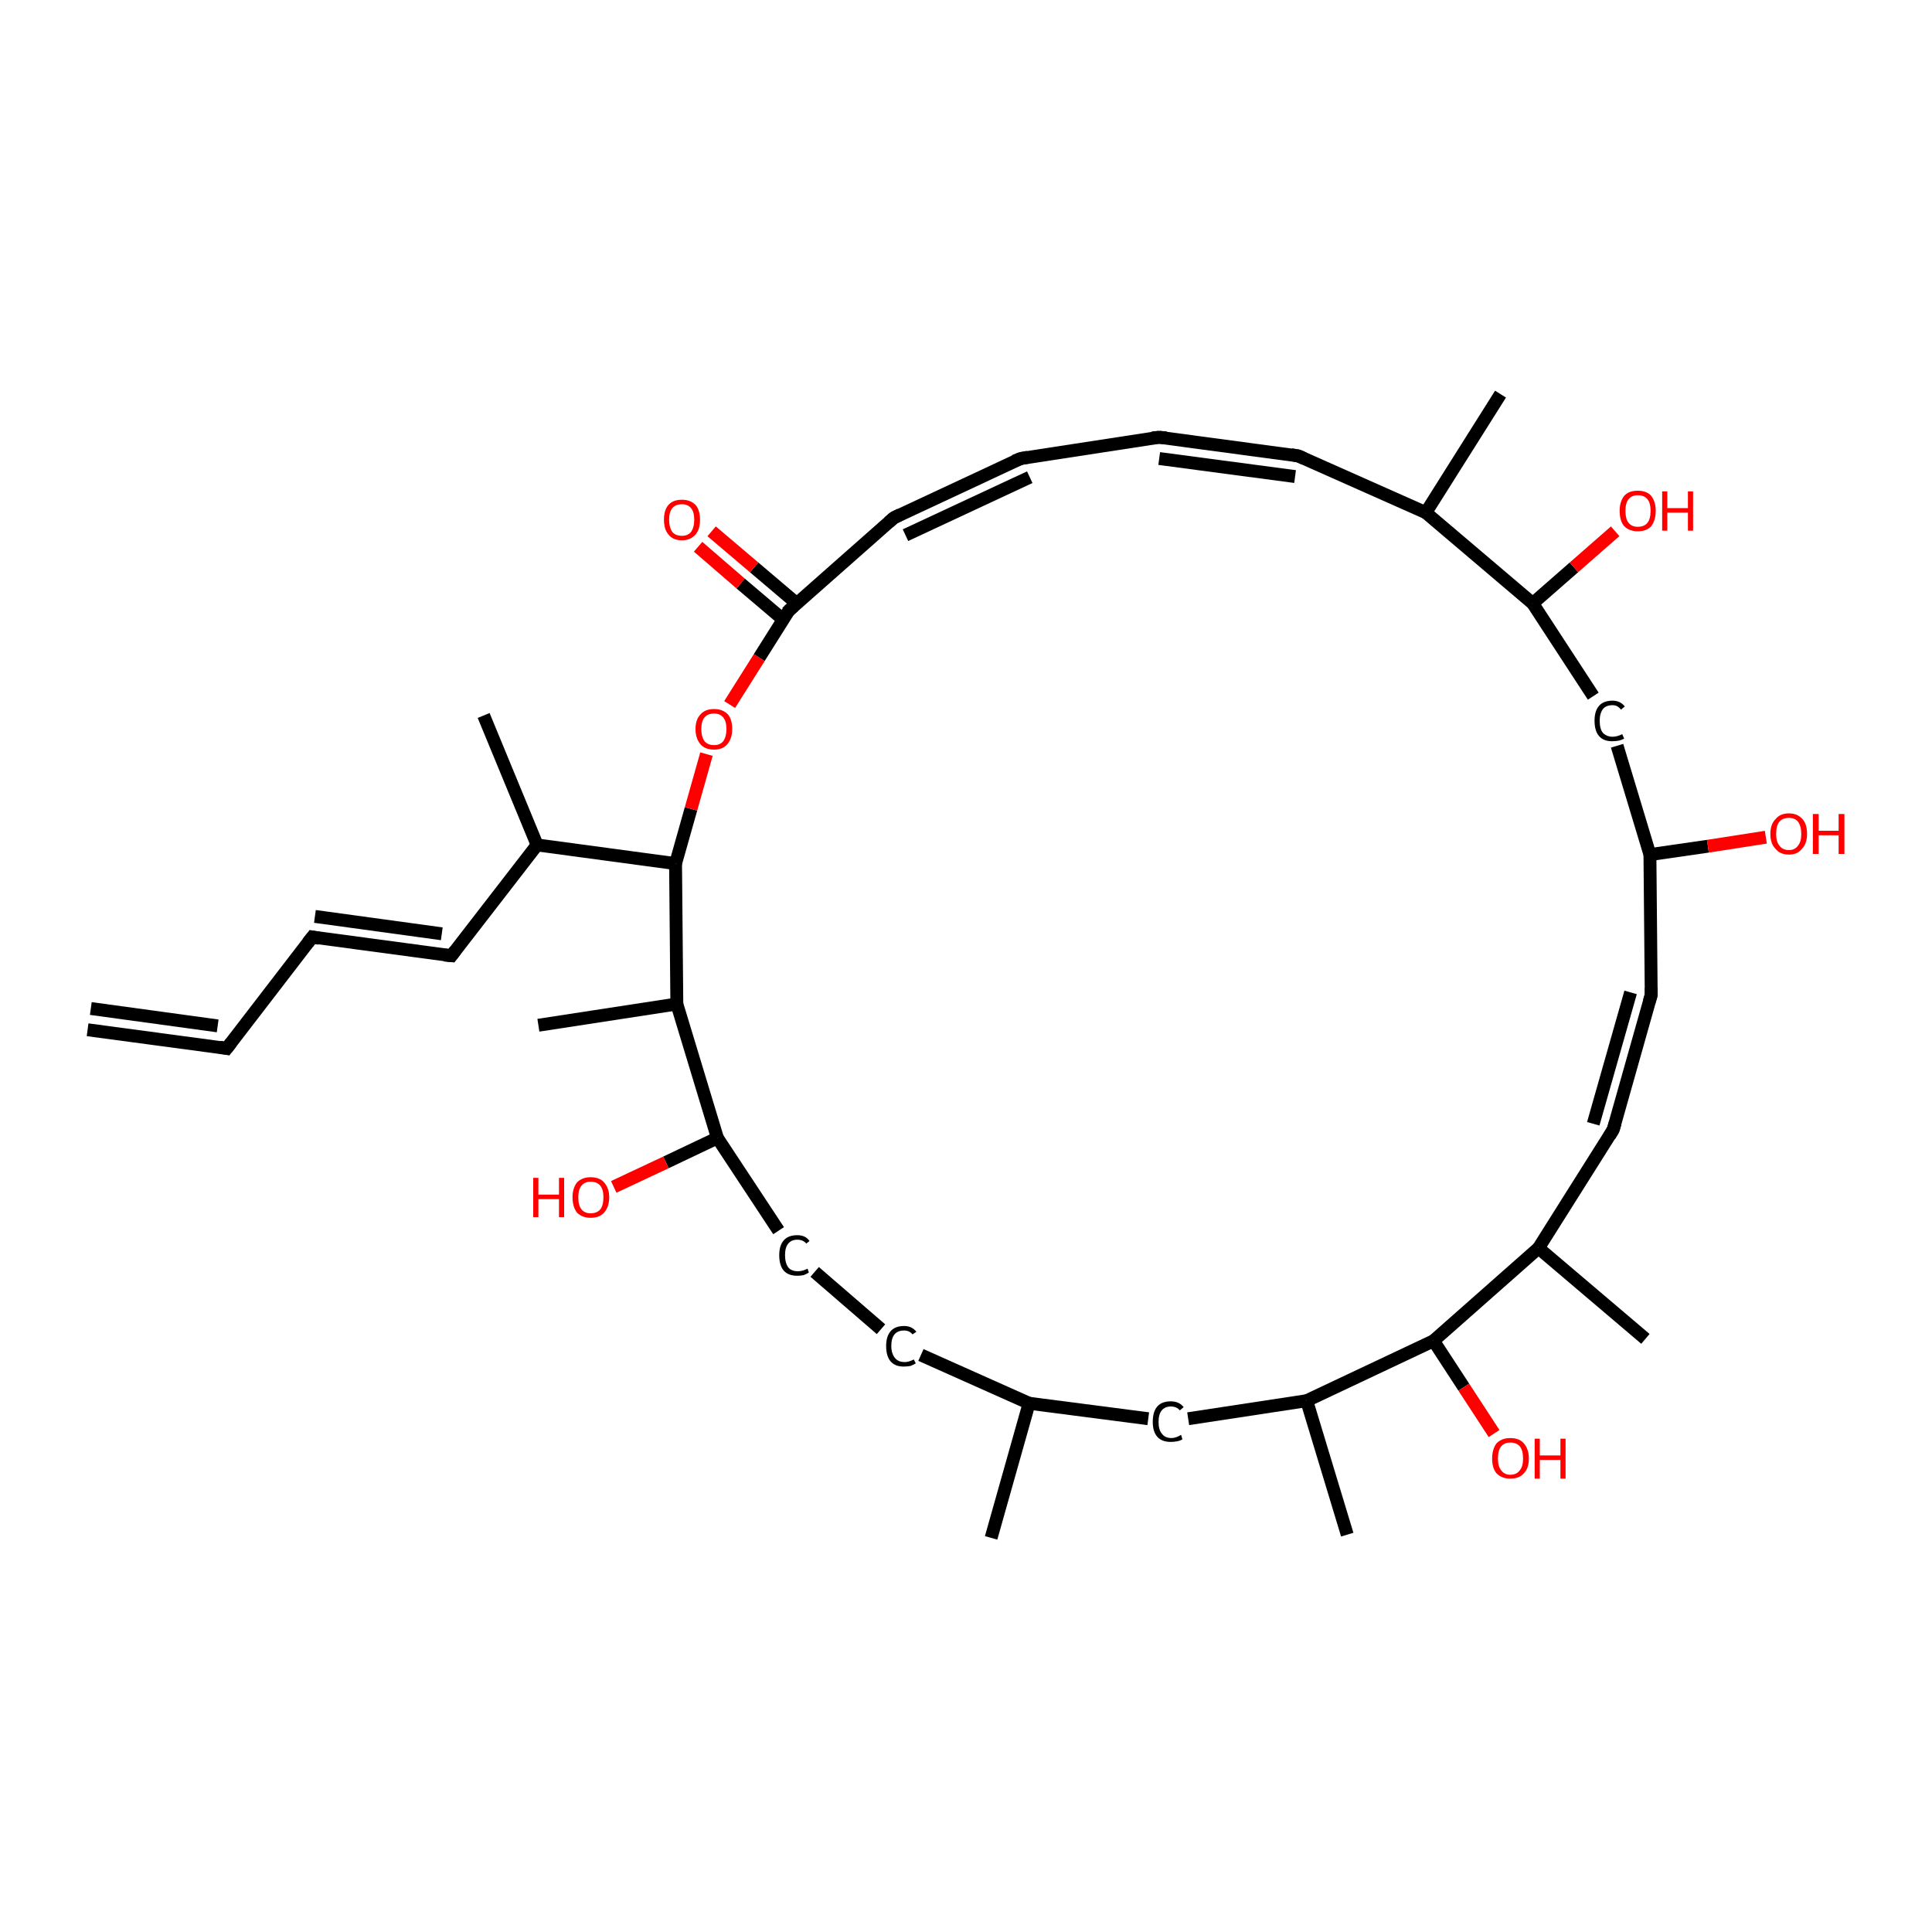 <?xml version='1.0' encoding='iso-8859-1'?>
<svg version='1.1' baseProfile='full'
              xmlns='http://www.w3.org/2000/svg'
                      xmlns:rdkit='http://www.rdkit.org/xml'
                      xmlns:xlink='http://www.w3.org/1999/xlink'
                  xml:space='preserve'
width='300px' height='300px' viewBox='0 0 300 300'>
<!-- END OF HEADER -->
<rect style='opacity:1.0;fill:#FFFFFF;stroke:none' width='300.0' height='300.0' x='0.0' y='0.0'> </rect>
<path class='bond-0 atom-0 atom-1' d='M 153.9,238.8 L 159.8,217.9' style='fill:none;fill-rule:evenodd;stroke:#000000;stroke-width:2.0px;stroke-linecap:butt;stroke-linejoin:miter;stroke-opacity:1' />
<path class='bond-1 atom-1 atom-2' d='M 159.8,217.9 L 143.0,210.4' style='fill:none;fill-rule:evenodd;stroke:#000000;stroke-width:2.0px;stroke-linecap:butt;stroke-linejoin:miter;stroke-opacity:1' />
<path class='bond-2 atom-2 atom-3' d='M 136.8,206.4 L 126.5,197.5' style='fill:none;fill-rule:evenodd;stroke:#000000;stroke-width:2.0px;stroke-linecap:butt;stroke-linejoin:miter;stroke-opacity:1' />
<path class='bond-3 atom-3 atom-4' d='M 120.9,191.1 L 111.4,176.7' style='fill:none;fill-rule:evenodd;stroke:#000000;stroke-width:2.0px;stroke-linecap:butt;stroke-linejoin:miter;stroke-opacity:1' />
<path class='bond-4 atom-4 atom-5' d='M 111.4,176.7 L 103.4,180.5' style='fill:none;fill-rule:evenodd;stroke:#000000;stroke-width:2.0px;stroke-linecap:butt;stroke-linejoin:miter;stroke-opacity:1' />
<path class='bond-4 atom-4 atom-5' d='M 103.4,180.5 L 95.3,184.3' style='fill:none;fill-rule:evenodd;stroke:#FF0000;stroke-width:2.0px;stroke-linecap:butt;stroke-linejoin:miter;stroke-opacity:1' />
<path class='bond-5 atom-4 atom-6' d='M 111.4,176.7 L 105.1,155.9' style='fill:none;fill-rule:evenodd;stroke:#000000;stroke-width:2.0px;stroke-linecap:butt;stroke-linejoin:miter;stroke-opacity:1' />
<path class='bond-6 atom-6 atom-7' d='M 105.1,155.9 L 83.6,159.2' style='fill:none;fill-rule:evenodd;stroke:#000000;stroke-width:2.0px;stroke-linecap:butt;stroke-linejoin:miter;stroke-opacity:1' />
<path class='bond-7 atom-6 atom-8' d='M 105.1,155.9 L 104.9,134.1' style='fill:none;fill-rule:evenodd;stroke:#000000;stroke-width:2.0px;stroke-linecap:butt;stroke-linejoin:miter;stroke-opacity:1' />
<path class='bond-8 atom-8 atom-9' d='M 104.9,134.1 L 107.3,125.6' style='fill:none;fill-rule:evenodd;stroke:#000000;stroke-width:2.0px;stroke-linecap:butt;stroke-linejoin:miter;stroke-opacity:1' />
<path class='bond-8 atom-8 atom-9' d='M 107.3,125.6 L 109.7,117.1' style='fill:none;fill-rule:evenodd;stroke:#FF0000;stroke-width:2.0px;stroke-linecap:butt;stroke-linejoin:miter;stroke-opacity:1' />
<path class='bond-9 atom-9 atom-10' d='M 113.3,109.4 L 117.9,102.1' style='fill:none;fill-rule:evenodd;stroke:#FF0000;stroke-width:2.0px;stroke-linecap:butt;stroke-linejoin:miter;stroke-opacity:1' />
<path class='bond-9 atom-9 atom-10' d='M 117.9,102.1 L 122.5,94.8' style='fill:none;fill-rule:evenodd;stroke:#000000;stroke-width:2.0px;stroke-linecap:butt;stroke-linejoin:miter;stroke-opacity:1' />
<path class='bond-10 atom-10 atom-11' d='M 123.7,93.7 L 117.1,88.1' style='fill:none;fill-rule:evenodd;stroke:#000000;stroke-width:2.0px;stroke-linecap:butt;stroke-linejoin:miter;stroke-opacity:1' />
<path class='bond-10 atom-10 atom-11' d='M 117.1,88.1 L 110.5,82.5' style='fill:none;fill-rule:evenodd;stroke:#FF0000;stroke-width:2.0px;stroke-linecap:butt;stroke-linejoin:miter;stroke-opacity:1' />
<path class='bond-10 atom-10 atom-11' d='M 121.6,96.2 L 115.0,90.6' style='fill:none;fill-rule:evenodd;stroke:#000000;stroke-width:2.0px;stroke-linecap:butt;stroke-linejoin:miter;stroke-opacity:1' />
<path class='bond-10 atom-10 atom-11' d='M 115.0,90.6 L 108.4,84.9' style='fill:none;fill-rule:evenodd;stroke:#FF0000;stroke-width:2.0px;stroke-linecap:butt;stroke-linejoin:miter;stroke-opacity:1' />
<path class='bond-11 atom-10 atom-12' d='M 122.5,94.8 L 138.8,80.4' style='fill:none;fill-rule:evenodd;stroke:#000000;stroke-width:2.0px;stroke-linecap:butt;stroke-linejoin:miter;stroke-opacity:1' />
<path class='bond-12 atom-12 atom-13' d='M 138.8,80.4 L 158.5,71.2' style='fill:none;fill-rule:evenodd;stroke:#000000;stroke-width:2.0px;stroke-linecap:butt;stroke-linejoin:miter;stroke-opacity:1' />
<path class='bond-12 atom-12 atom-13' d='M 140.6,83.1 L 159.9,74.1' style='fill:none;fill-rule:evenodd;stroke:#000000;stroke-width:2.0px;stroke-linecap:butt;stroke-linejoin:miter;stroke-opacity:1' />
<path class='bond-13 atom-13 atom-14' d='M 158.5,71.2 L 180.0,67.9' style='fill:none;fill-rule:evenodd;stroke:#000000;stroke-width:2.0px;stroke-linecap:butt;stroke-linejoin:miter;stroke-opacity:1' />
<path class='bond-14 atom-14 atom-15' d='M 180.0,67.9 L 201.6,70.8' style='fill:none;fill-rule:evenodd;stroke:#000000;stroke-width:2.0px;stroke-linecap:butt;stroke-linejoin:miter;stroke-opacity:1' />
<path class='bond-14 atom-14 atom-15' d='M 180.0,71.2 L 201.1,74.0' style='fill:none;fill-rule:evenodd;stroke:#000000;stroke-width:2.0px;stroke-linecap:butt;stroke-linejoin:miter;stroke-opacity:1' />
<path class='bond-15 atom-15 atom-16' d='M 201.6,70.8 L 221.4,79.6' style='fill:none;fill-rule:evenodd;stroke:#000000;stroke-width:2.0px;stroke-linecap:butt;stroke-linejoin:miter;stroke-opacity:1' />
<path class='bond-16 atom-16 atom-17' d='M 221.4,79.6 L 233.0,61.2' style='fill:none;fill-rule:evenodd;stroke:#000000;stroke-width:2.0px;stroke-linecap:butt;stroke-linejoin:miter;stroke-opacity:1' />
<path class='bond-17 atom-16 atom-18' d='M 221.4,79.6 L 238.0,93.7' style='fill:none;fill-rule:evenodd;stroke:#000000;stroke-width:2.0px;stroke-linecap:butt;stroke-linejoin:miter;stroke-opacity:1' />
<path class='bond-18 atom-18 atom-19' d='M 238.0,93.7 L 244.4,88.1' style='fill:none;fill-rule:evenodd;stroke:#000000;stroke-width:2.0px;stroke-linecap:butt;stroke-linejoin:miter;stroke-opacity:1' />
<path class='bond-18 atom-18 atom-19' d='M 244.4,88.1 L 250.8,82.5' style='fill:none;fill-rule:evenodd;stroke:#FF0000;stroke-width:2.0px;stroke-linecap:butt;stroke-linejoin:miter;stroke-opacity:1' />
<path class='bond-19 atom-18 atom-20' d='M 238.0,93.7 L 247.4,108.1' style='fill:none;fill-rule:evenodd;stroke:#000000;stroke-width:2.0px;stroke-linecap:butt;stroke-linejoin:miter;stroke-opacity:1' />
<path class='bond-20 atom-20 atom-21' d='M 251.1,115.8 L 256.2,132.7' style='fill:none;fill-rule:evenodd;stroke:#000000;stroke-width:2.0px;stroke-linecap:butt;stroke-linejoin:miter;stroke-opacity:1' />
<path class='bond-21 atom-21 atom-22' d='M 256.2,132.7 L 265.2,131.4' style='fill:none;fill-rule:evenodd;stroke:#000000;stroke-width:2.0px;stroke-linecap:butt;stroke-linejoin:miter;stroke-opacity:1' />
<path class='bond-21 atom-21 atom-22' d='M 265.2,131.4 L 274.2,130.0' style='fill:none;fill-rule:evenodd;stroke:#FF0000;stroke-width:2.0px;stroke-linecap:butt;stroke-linejoin:miter;stroke-opacity:1' />
<path class='bond-22 atom-21 atom-23' d='M 256.2,132.7 L 256.4,154.5' style='fill:none;fill-rule:evenodd;stroke:#000000;stroke-width:2.0px;stroke-linecap:butt;stroke-linejoin:miter;stroke-opacity:1' />
<path class='bond-23 atom-23 atom-24' d='M 256.4,154.5 L 250.5,175.4' style='fill:none;fill-rule:evenodd;stroke:#000000;stroke-width:2.0px;stroke-linecap:butt;stroke-linejoin:miter;stroke-opacity:1' />
<path class='bond-23 atom-23 atom-24' d='M 253.2,154.1 L 247.4,174.5' style='fill:none;fill-rule:evenodd;stroke:#000000;stroke-width:2.0px;stroke-linecap:butt;stroke-linejoin:miter;stroke-opacity:1' />
<path class='bond-24 atom-24 atom-25' d='M 250.5,175.4 L 238.9,193.8' style='fill:none;fill-rule:evenodd;stroke:#000000;stroke-width:2.0px;stroke-linecap:butt;stroke-linejoin:miter;stroke-opacity:1' />
<path class='bond-25 atom-25 atom-26' d='M 238.9,193.8 L 255.5,207.9' style='fill:none;fill-rule:evenodd;stroke:#000000;stroke-width:2.0px;stroke-linecap:butt;stroke-linejoin:miter;stroke-opacity:1' />
<path class='bond-26 atom-25 atom-27' d='M 238.9,193.8 L 222.6,208.2' style='fill:none;fill-rule:evenodd;stroke:#000000;stroke-width:2.0px;stroke-linecap:butt;stroke-linejoin:miter;stroke-opacity:1' />
<path class='bond-27 atom-27 atom-28' d='M 222.6,208.2 L 227.3,215.4' style='fill:none;fill-rule:evenodd;stroke:#000000;stroke-width:2.0px;stroke-linecap:butt;stroke-linejoin:miter;stroke-opacity:1' />
<path class='bond-27 atom-27 atom-28' d='M 227.3,215.4 L 232.0,222.6' style='fill:none;fill-rule:evenodd;stroke:#FF0000;stroke-width:2.0px;stroke-linecap:butt;stroke-linejoin:miter;stroke-opacity:1' />
<path class='bond-28 atom-27 atom-29' d='M 222.6,208.2 L 202.9,217.5' style='fill:none;fill-rule:evenodd;stroke:#000000;stroke-width:2.0px;stroke-linecap:butt;stroke-linejoin:miter;stroke-opacity:1' />
<path class='bond-29 atom-29 atom-30' d='M 202.9,217.5 L 209.2,238.3' style='fill:none;fill-rule:evenodd;stroke:#000000;stroke-width:2.0px;stroke-linecap:butt;stroke-linejoin:miter;stroke-opacity:1' />
<path class='bond-30 atom-29 atom-31' d='M 202.9,217.5 L 184.5,220.3' style='fill:none;fill-rule:evenodd;stroke:#000000;stroke-width:2.0px;stroke-linecap:butt;stroke-linejoin:miter;stroke-opacity:1' />
<path class='bond-31 atom-8 atom-32' d='M 104.9,134.1 L 83.4,131.2' style='fill:none;fill-rule:evenodd;stroke:#000000;stroke-width:2.0px;stroke-linecap:butt;stroke-linejoin:miter;stroke-opacity:1' />
<path class='bond-32 atom-32 atom-33' d='M 83.4,131.2 L 75.1,111.1' style='fill:none;fill-rule:evenodd;stroke:#000000;stroke-width:2.0px;stroke-linecap:butt;stroke-linejoin:miter;stroke-opacity:1' />
<path class='bond-33 atom-32 atom-34' d='M 83.4,131.2 L 70.1,148.4' style='fill:none;fill-rule:evenodd;stroke:#000000;stroke-width:2.0px;stroke-linecap:butt;stroke-linejoin:miter;stroke-opacity:1' />
<path class='bond-34 atom-34 atom-35' d='M 70.1,148.4 L 48.5,145.5' style='fill:none;fill-rule:evenodd;stroke:#000000;stroke-width:2.0px;stroke-linecap:butt;stroke-linejoin:miter;stroke-opacity:1' />
<path class='bond-34 atom-34 atom-35' d='M 68.6,145.0 L 48.9,142.3' style='fill:none;fill-rule:evenodd;stroke:#000000;stroke-width:2.0px;stroke-linecap:butt;stroke-linejoin:miter;stroke-opacity:1' />
<path class='bond-35 atom-35 atom-36' d='M 48.5,145.5 L 35.2,162.8' style='fill:none;fill-rule:evenodd;stroke:#000000;stroke-width:2.0px;stroke-linecap:butt;stroke-linejoin:miter;stroke-opacity:1' />
<path class='bond-36 atom-36 atom-37' d='M 35.2,162.8 L 13.6,159.9' style='fill:none;fill-rule:evenodd;stroke:#000000;stroke-width:2.0px;stroke-linecap:butt;stroke-linejoin:miter;stroke-opacity:1' />
<path class='bond-36 atom-36 atom-37' d='M 33.8,159.3 L 14.1,156.6' style='fill:none;fill-rule:evenodd;stroke:#000000;stroke-width:2.0px;stroke-linecap:butt;stroke-linejoin:miter;stroke-opacity:1' />
<path class='bond-37 atom-31 atom-1' d='M 178.3,220.3 L 159.8,217.9' style='fill:none;fill-rule:evenodd;stroke:#000000;stroke-width:2.0px;stroke-linecap:butt;stroke-linejoin:miter;stroke-opacity:1' />
<path d='M 122.2,95.1 L 122.5,94.8 L 123.3,94.1' style='fill:none;stroke:#000000;stroke-width:2.0px;stroke-linecap:butt;stroke-linejoin:miter;stroke-opacity:1;' />
<path d='M 138.0,81.1 L 138.8,80.4 L 139.8,79.9' style='fill:none;stroke:#000000;stroke-width:2.0px;stroke-linecap:butt;stroke-linejoin:miter;stroke-opacity:1;' />
<path d='M 157.5,71.6 L 158.5,71.2 L 159.6,71.0' style='fill:none;stroke:#000000;stroke-width:2.0px;stroke-linecap:butt;stroke-linejoin:miter;stroke-opacity:1;' />
<path d='M 178.9,68.0 L 180.0,67.9 L 181.1,68.0' style='fill:none;stroke:#000000;stroke-width:2.0px;stroke-linecap:butt;stroke-linejoin:miter;stroke-opacity:1;' />
<path d='M 200.5,70.6 L 201.6,70.8 L 202.5,71.2' style='fill:none;stroke:#000000;stroke-width:2.0px;stroke-linecap:butt;stroke-linejoin:miter;stroke-opacity:1;' />
<path d='M 256.4,153.4 L 256.4,154.5 L 256.1,155.5' style='fill:none;stroke:#000000;stroke-width:2.0px;stroke-linecap:butt;stroke-linejoin:miter;stroke-opacity:1;' />
<path d='M 250.8,174.4 L 250.5,175.4 L 249.9,176.4' style='fill:none;stroke:#000000;stroke-width:2.0px;stroke-linecap:butt;stroke-linejoin:miter;stroke-opacity:1;' />
<path d='M 70.7,147.6 L 70.1,148.4 L 69.0,148.3' style='fill:none;stroke:#000000;stroke-width:2.0px;stroke-linecap:butt;stroke-linejoin:miter;stroke-opacity:1;' />
<path d='M 49.6,145.7 L 48.5,145.5 L 47.8,146.4' style='fill:none;stroke:#000000;stroke-width:2.0px;stroke-linecap:butt;stroke-linejoin:miter;stroke-opacity:1;' />
<path d='M 35.9,161.9 L 35.2,162.8 L 34.1,162.6' style='fill:none;stroke:#000000;stroke-width:2.0px;stroke-linecap:butt;stroke-linejoin:miter;stroke-opacity:1;' />
<path class='atom-2' d='M 137.6 209.0
Q 137.6 207.5, 138.3 206.7
Q 139.0 205.9, 140.4 205.9
Q 141.6 205.9, 142.3 206.8
L 141.7 207.2
Q 141.2 206.6, 140.4 206.6
Q 139.4 206.6, 138.9 207.2
Q 138.4 207.8, 138.4 209.0
Q 138.4 210.2, 139.0 210.9
Q 139.5 211.5, 140.5 211.5
Q 141.1 211.5, 141.9 211.1
L 142.2 211.7
Q 141.9 211.9, 141.4 212.1
Q 140.9 212.2, 140.3 212.2
Q 139.0 212.2, 138.3 211.4
Q 137.6 210.6, 137.6 209.0
' fill='#000000'/>
<path class='atom-3' d='M 121.0 194.9
Q 121.0 193.4, 121.7 192.6
Q 122.4 191.8, 123.8 191.8
Q 125.1 191.8, 125.7 192.7
L 125.2 193.1
Q 124.7 192.5, 123.8 192.5
Q 122.9 192.5, 122.4 193.1
Q 121.9 193.7, 121.9 194.9
Q 121.9 196.1, 122.4 196.8
Q 122.9 197.4, 123.9 197.4
Q 124.6 197.4, 125.4 197.0
L 125.6 197.6
Q 125.3 197.8, 124.8 198.0
Q 124.3 198.1, 123.8 198.1
Q 122.4 198.1, 121.7 197.3
Q 121.0 196.5, 121.0 194.9
' fill='#000000'/>
<path class='atom-5' d='M 82.8 182.9
L 83.6 182.9
L 83.6 185.5
L 86.8 185.5
L 86.8 182.9
L 87.6 182.9
L 87.6 189.0
L 86.8 189.0
L 86.8 186.2
L 83.6 186.2
L 83.6 189.0
L 82.8 189.0
L 82.8 182.9
' fill='#FF0000'/>
<path class='atom-5' d='M 88.9 185.9
Q 88.9 184.5, 89.6 183.6
Q 90.4 182.8, 91.7 182.8
Q 93.1 182.8, 93.8 183.6
Q 94.6 184.5, 94.6 185.9
Q 94.6 187.4, 93.8 188.3
Q 93.1 189.1, 91.7 189.1
Q 90.4 189.1, 89.6 188.3
Q 88.9 187.4, 88.9 185.9
M 91.7 188.4
Q 92.7 188.4, 93.2 187.8
Q 93.7 187.2, 93.7 185.9
Q 93.7 184.7, 93.2 184.1
Q 92.7 183.5, 91.7 183.5
Q 90.8 183.5, 90.3 184.1
Q 89.8 184.7, 89.8 185.9
Q 89.8 187.2, 90.3 187.8
Q 90.8 188.4, 91.7 188.4
' fill='#FF0000'/>
<path class='atom-9' d='M 108.0 113.2
Q 108.0 111.7, 108.8 110.9
Q 109.5 110.1, 110.9 110.1
Q 112.2 110.1, 113.0 110.9
Q 113.7 111.7, 113.7 113.2
Q 113.7 114.7, 112.9 115.6
Q 112.2 116.4, 110.9 116.4
Q 109.5 116.4, 108.8 115.6
Q 108.0 114.7, 108.0 113.2
M 110.9 115.7
Q 111.8 115.7, 112.3 115.1
Q 112.8 114.4, 112.8 113.2
Q 112.8 112.0, 112.3 111.4
Q 111.8 110.8, 110.9 110.8
Q 109.9 110.8, 109.4 111.4
Q 108.9 112.0, 108.9 113.2
Q 108.9 114.4, 109.4 115.1
Q 109.9 115.7, 110.9 115.7
' fill='#FF0000'/>
<path class='atom-11' d='M 103.1 80.7
Q 103.1 79.2, 103.8 78.4
Q 104.5 77.6, 105.9 77.6
Q 107.2 77.6, 108.0 78.4
Q 108.7 79.2, 108.7 80.7
Q 108.7 82.2, 108.0 83.0
Q 107.2 83.9, 105.9 83.9
Q 104.5 83.9, 103.8 83.0
Q 103.1 82.2, 103.1 80.7
M 105.9 83.2
Q 106.8 83.2, 107.3 82.6
Q 107.8 81.9, 107.8 80.7
Q 107.8 79.5, 107.3 78.9
Q 106.8 78.3, 105.9 78.3
Q 104.9 78.3, 104.4 78.9
Q 103.9 79.5, 103.9 80.7
Q 103.9 81.9, 104.4 82.6
Q 104.9 83.2, 105.9 83.2
' fill='#FF0000'/>
<path class='atom-19' d='M 251.5 79.3
Q 251.5 77.9, 252.2 77.0
Q 252.9 76.2, 254.3 76.2
Q 255.7 76.2, 256.4 77.0
Q 257.1 77.9, 257.1 79.3
Q 257.1 80.8, 256.4 81.7
Q 255.7 82.5, 254.3 82.5
Q 253.0 82.5, 252.2 81.7
Q 251.5 80.9, 251.5 79.3
M 254.3 81.8
Q 255.3 81.8, 255.8 81.2
Q 256.3 80.6, 256.3 79.3
Q 256.3 78.1, 255.8 77.5
Q 255.3 76.9, 254.3 76.9
Q 253.4 76.9, 252.9 77.5
Q 252.4 78.1, 252.4 79.3
Q 252.4 80.6, 252.9 81.2
Q 253.4 81.8, 254.3 81.8
' fill='#FF0000'/>
<path class='atom-19' d='M 258.1 76.3
L 258.9 76.3
L 258.9 78.9
L 262.1 78.9
L 262.1 76.3
L 262.9 76.3
L 262.9 82.4
L 262.1 82.4
L 262.1 79.6
L 258.9 79.6
L 258.9 82.4
L 258.1 82.4
L 258.1 76.3
' fill='#FF0000'/>
<path class='atom-20' d='M 247.6 111.9
Q 247.6 110.4, 248.3 109.6
Q 249.0 108.8, 250.4 108.8
Q 251.6 108.8, 252.3 109.7
L 251.7 110.2
Q 251.2 109.5, 250.4 109.5
Q 249.4 109.5, 248.9 110.1
Q 248.4 110.8, 248.4 111.9
Q 248.4 113.2, 248.9 113.8
Q 249.5 114.4, 250.4 114.4
Q 251.1 114.4, 251.9 114.0
L 252.2 114.7
Q 251.8 114.9, 251.4 115.0
Q 250.9 115.1, 250.3 115.1
Q 249.0 115.1, 248.3 114.3
Q 247.6 113.5, 247.6 111.9
' fill='#000000'/>
<path class='atom-22' d='M 274.9 129.5
Q 274.9 128.0, 275.7 127.2
Q 276.4 126.3, 277.8 126.3
Q 279.1 126.3, 279.9 127.2
Q 280.6 128.0, 280.6 129.5
Q 280.6 131.0, 279.8 131.8
Q 279.1 132.7, 277.8 132.7
Q 276.4 132.7, 275.7 131.8
Q 274.9 131.0, 274.9 129.5
M 277.8 132.0
Q 278.7 132.0, 279.2 131.3
Q 279.7 130.7, 279.7 129.5
Q 279.7 128.3, 279.2 127.6
Q 278.7 127.0, 277.8 127.0
Q 276.8 127.0, 276.3 127.6
Q 275.8 128.2, 275.8 129.5
Q 275.8 130.7, 276.3 131.3
Q 276.8 132.0, 277.8 132.0
' fill='#FF0000'/>
<path class='atom-22' d='M 281.5 126.4
L 282.4 126.4
L 282.4 129.0
L 285.5 129.0
L 285.5 126.4
L 286.4 126.4
L 286.4 132.6
L 285.5 132.6
L 285.5 129.7
L 282.4 129.7
L 282.4 132.6
L 281.5 132.6
L 281.5 126.4
' fill='#FF0000'/>
<path class='atom-28' d='M 231.7 226.5
Q 231.7 225.0, 232.4 224.1
Q 233.2 223.3, 234.5 223.3
Q 235.9 223.3, 236.6 224.1
Q 237.4 225.0, 237.4 226.5
Q 237.4 228.0, 236.6 228.8
Q 235.9 229.6, 234.5 229.6
Q 233.2 229.6, 232.4 228.8
Q 231.7 228.0, 231.7 226.5
M 234.5 229.0
Q 235.5 229.0, 236.0 228.3
Q 236.5 227.7, 236.5 226.5
Q 236.5 225.2, 236.0 224.6
Q 235.5 224.0, 234.5 224.0
Q 233.6 224.0, 233.1 224.6
Q 232.6 225.2, 232.6 226.5
Q 232.6 227.7, 233.1 228.3
Q 233.6 229.0, 234.5 229.0
' fill='#FF0000'/>
<path class='atom-28' d='M 238.3 223.4
L 239.1 223.4
L 239.1 226.0
L 242.3 226.0
L 242.3 223.4
L 243.1 223.4
L 243.1 229.6
L 242.3 229.6
L 242.3 226.7
L 239.1 226.7
L 239.1 229.6
L 238.3 229.6
L 238.3 223.4
' fill='#FF0000'/>
<path class='atom-31' d='M 179.0 220.8
Q 179.0 219.2, 179.7 218.4
Q 180.4 217.6, 181.8 217.6
Q 183.1 217.6, 183.8 218.5
L 183.2 219.0
Q 182.7 218.4, 181.8 218.4
Q 180.9 218.4, 180.4 219.0
Q 179.9 219.6, 179.9 220.8
Q 179.9 222.0, 180.4 222.6
Q 180.9 223.3, 181.9 223.3
Q 182.6 223.3, 183.4 222.8
L 183.6 223.5
Q 183.3 223.7, 182.8 223.8
Q 182.3 223.9, 181.8 223.9
Q 180.4 223.9, 179.7 223.1
Q 179.0 222.3, 179.0 220.8
' fill='#000000'/>
</svg>
